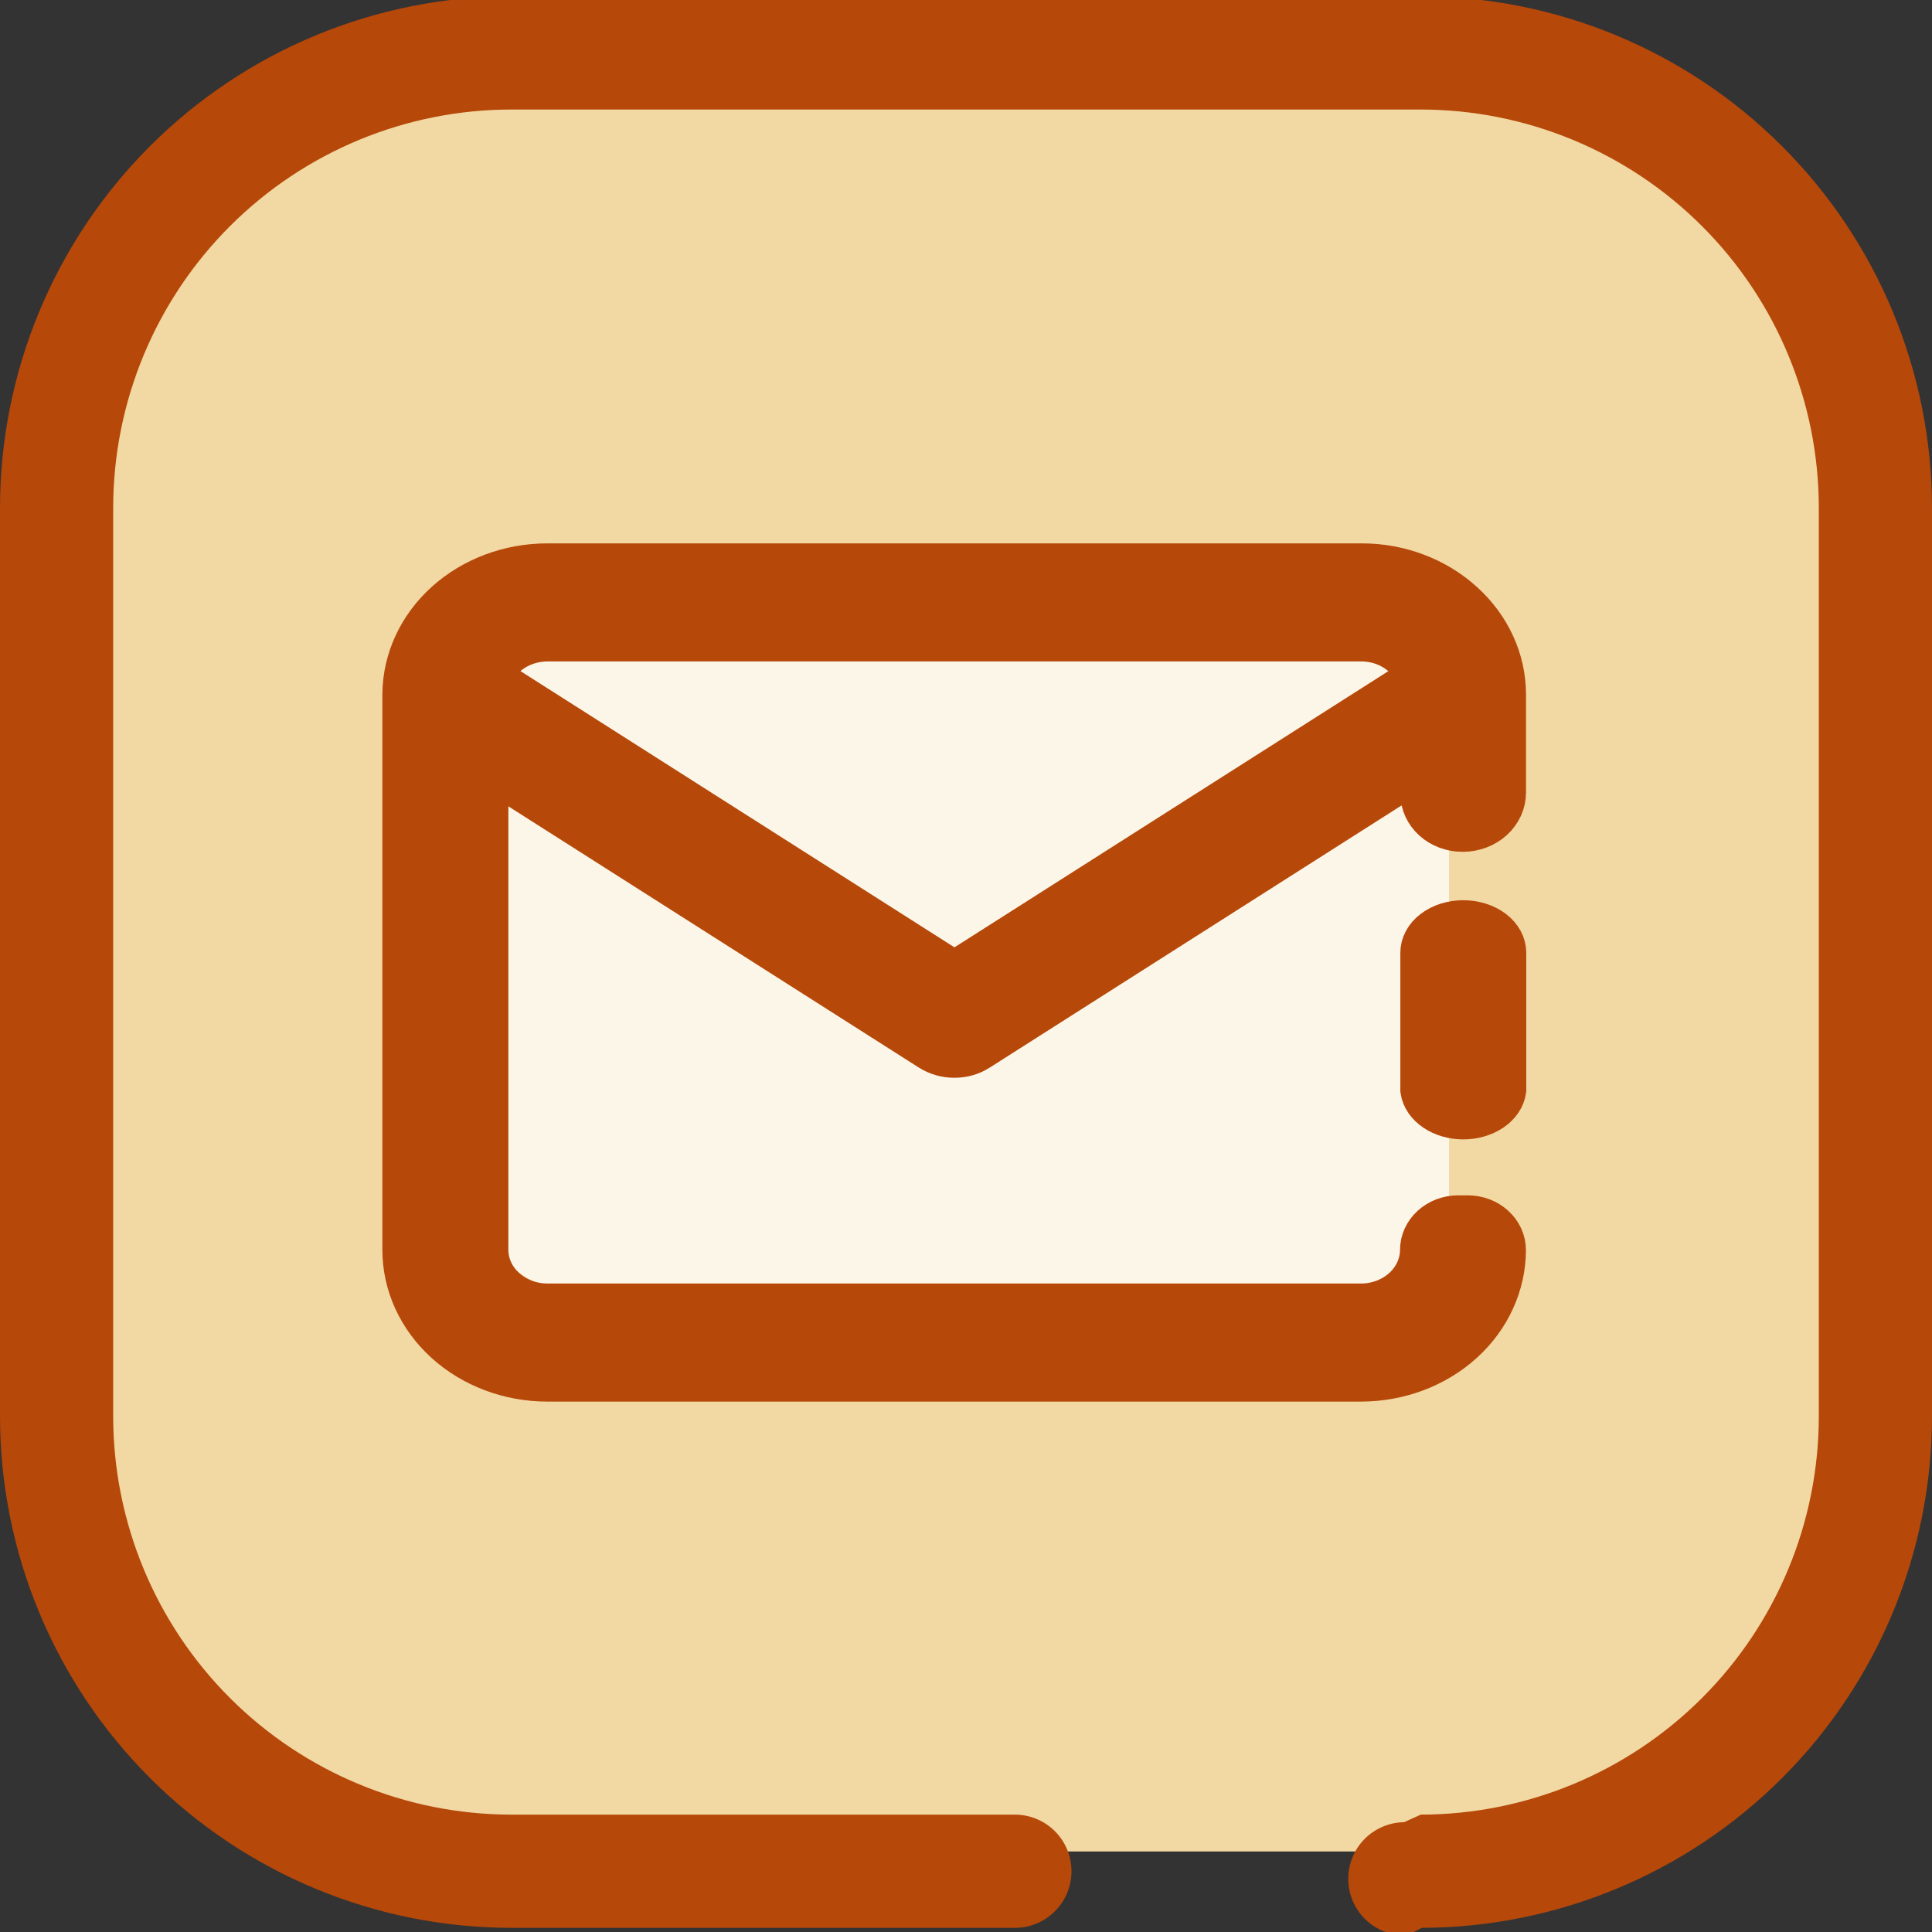 <svg width="48" height="48" viewBox="0 0 48 48" fill="none" xmlns="http://www.w3.org/2000/svg">
<rect x="0" y="0" width="48" height="48" fill="#333333" stroke="none"/>
<g clip-path="url(#clip0_719_8508)">
<rect x="2" y="2" width="44" height="44" rx="10" fill="#F2D8A3"/>
<rect x="12" y="16" width="24" height="16" rx="2" fill="#FCF6E8"/>
<path d="M36.351 22.866C36.211 22.866 36.072 22.887 35.943 22.928C35.814 22.969 35.697 23.029 35.599 23.104C35.5 23.179 35.422 23.268 35.37 23.367C35.317 23.465 35.29 23.57 35.291 23.675V27.089C35.321 27.287 35.445 27.47 35.642 27.602C35.838 27.735 36.092 27.808 36.355 27.808C36.618 27.808 36.872 27.735 37.069 27.602C37.265 27.47 37.389 27.287 37.419 27.089V23.675C37.42 23.569 37.393 23.464 37.34 23.365C37.286 23.267 37.208 23.177 37.109 23.102C37.009 23.027 36.891 22.967 36.761 22.927C36.631 22.886 36.492 22.865 36.351 22.866Z" fill="#B64809" stroke="#B64809"/>
<path d="M36.362 14.957C36.029 14.653 35.633 14.411 35.196 14.247C34.76 14.082 34.292 13.998 33.819 14H13.596C12.647 14.001 11.737 14.342 11.064 14.949C10.39 15.556 10.008 16.381 10 17.243V31.057C10.002 31.922 10.381 32.752 11.054 33.364C11.728 33.976 12.641 34.321 13.593 34.322H33.819C34.771 34.32 35.684 33.976 36.357 33.364C37.03 32.752 37.409 31.922 37.411 31.057C37.411 30.829 37.311 30.61 37.134 30.45C36.957 30.288 36.717 30.198 36.466 30.198H36.228C35.977 30.198 35.737 30.288 35.56 30.45C35.383 30.61 35.283 30.829 35.283 31.057C35.281 31.409 35.127 31.747 34.852 31.997C34.578 32.246 34.207 32.387 33.819 32.389H13.596C13.207 32.387 12.836 32.246 12.562 31.997C12.287 31.747 12.132 31.41 12.13 31.057V19.473C12.13 19.44 12.14 19.407 12.159 19.378C12.178 19.35 12.206 19.327 12.238 19.311C12.271 19.296 12.307 19.289 12.344 19.291C12.381 19.293 12.416 19.304 12.446 19.323L23.099 26.103C23.279 26.217 23.493 26.277 23.712 26.277C23.93 26.278 24.142 26.217 24.32 26.103L34.971 19.323C35.001 19.303 35.037 19.291 35.074 19.288C35.112 19.286 35.149 19.293 35.182 19.308C35.215 19.324 35.243 19.347 35.263 19.377C35.282 19.406 35.292 19.439 35.291 19.473V19.716C35.291 19.841 35.318 19.964 35.37 20.079C35.423 20.193 35.499 20.298 35.596 20.386C35.693 20.474 35.807 20.543 35.934 20.591C36.06 20.638 36.196 20.663 36.332 20.663H36.343C36.627 20.663 36.899 20.56 37.1 20.378C37.301 20.195 37.413 19.948 37.413 19.69V17.243C37.41 16.385 37.031 15.563 36.362 14.957ZM35.18 16.832L35.069 16.901L23.828 24.056L23.713 24.13L23.598 24.056L12.358 16.901L12.216 16.811L12.294 16.67C12.416 16.449 12.603 16.264 12.834 16.133C13.065 16.003 13.332 15.934 13.604 15.933H33.819C34.011 15.933 34.202 15.968 34.379 16.035C34.556 16.103 34.717 16.201 34.852 16.326C34.915 16.384 34.973 16.446 35.023 16.513C35.044 16.539 35.141 16.685 35.191 16.757C35.195 16.762 35.199 16.769 35.201 16.776C35.203 16.782 35.203 16.79 35.202 16.797C35.201 16.804 35.198 16.81 35.194 16.817C35.19 16.823 35.185 16.828 35.179 16.832H35.18Z" fill="#B64809" stroke="#B64809"/>
<path d="M35.293 -0.092H12.707C9.339 -0.089 6.109 1.249 3.726 3.631C1.344 6.012 0.004 9.241 0 12.61L0 35.198C0.004 38.565 1.344 41.792 3.725 44.173C6.106 46.554 9.334 47.893 12.701 47.897H25.215C25.588 47.897 25.946 47.749 26.209 47.485C26.473 47.221 26.621 46.864 26.621 46.491C26.621 46.118 26.473 45.76 26.209 45.496C25.946 45.233 25.588 45.084 25.215 45.084H12.707C10.085 45.083 7.57 44.041 5.715 42.188C3.86 40.334 2.816 37.82 2.812 35.198V12.61C2.815 9.987 3.859 7.472 5.714 5.618C7.569 3.764 10.084 2.722 12.707 2.721H35.293C37.916 2.722 40.431 3.764 42.286 5.618C44.141 7.472 45.184 9.987 45.188 12.61V35.198C45.184 37.819 44.141 40.332 42.287 42.185C40.433 44.039 37.92 45.081 35.299 45.084L34.883 45.272C34.51 45.277 34.154 45.431 33.894 45.698C33.634 45.966 33.491 46.326 33.497 46.699C33.502 47.072 33.656 47.427 33.923 47.687C34.191 47.947 34.551 48.09 34.924 48.084H34.967L35.321 47.897C38.685 47.888 41.907 46.547 44.284 44.166C46.66 41.786 47.996 38.561 48 35.198V12.61C47.996 9.241 46.656 6.012 44.273 3.631C41.891 1.249 38.661 -0.089 35.293 -0.092Z" fill="#B64809"/>
</g>
<defs>
<clipPath id="clip0_719_8508">
<rect width="48" height="48" fill="white"/>
</clipPath>
</defs>
</svg>
